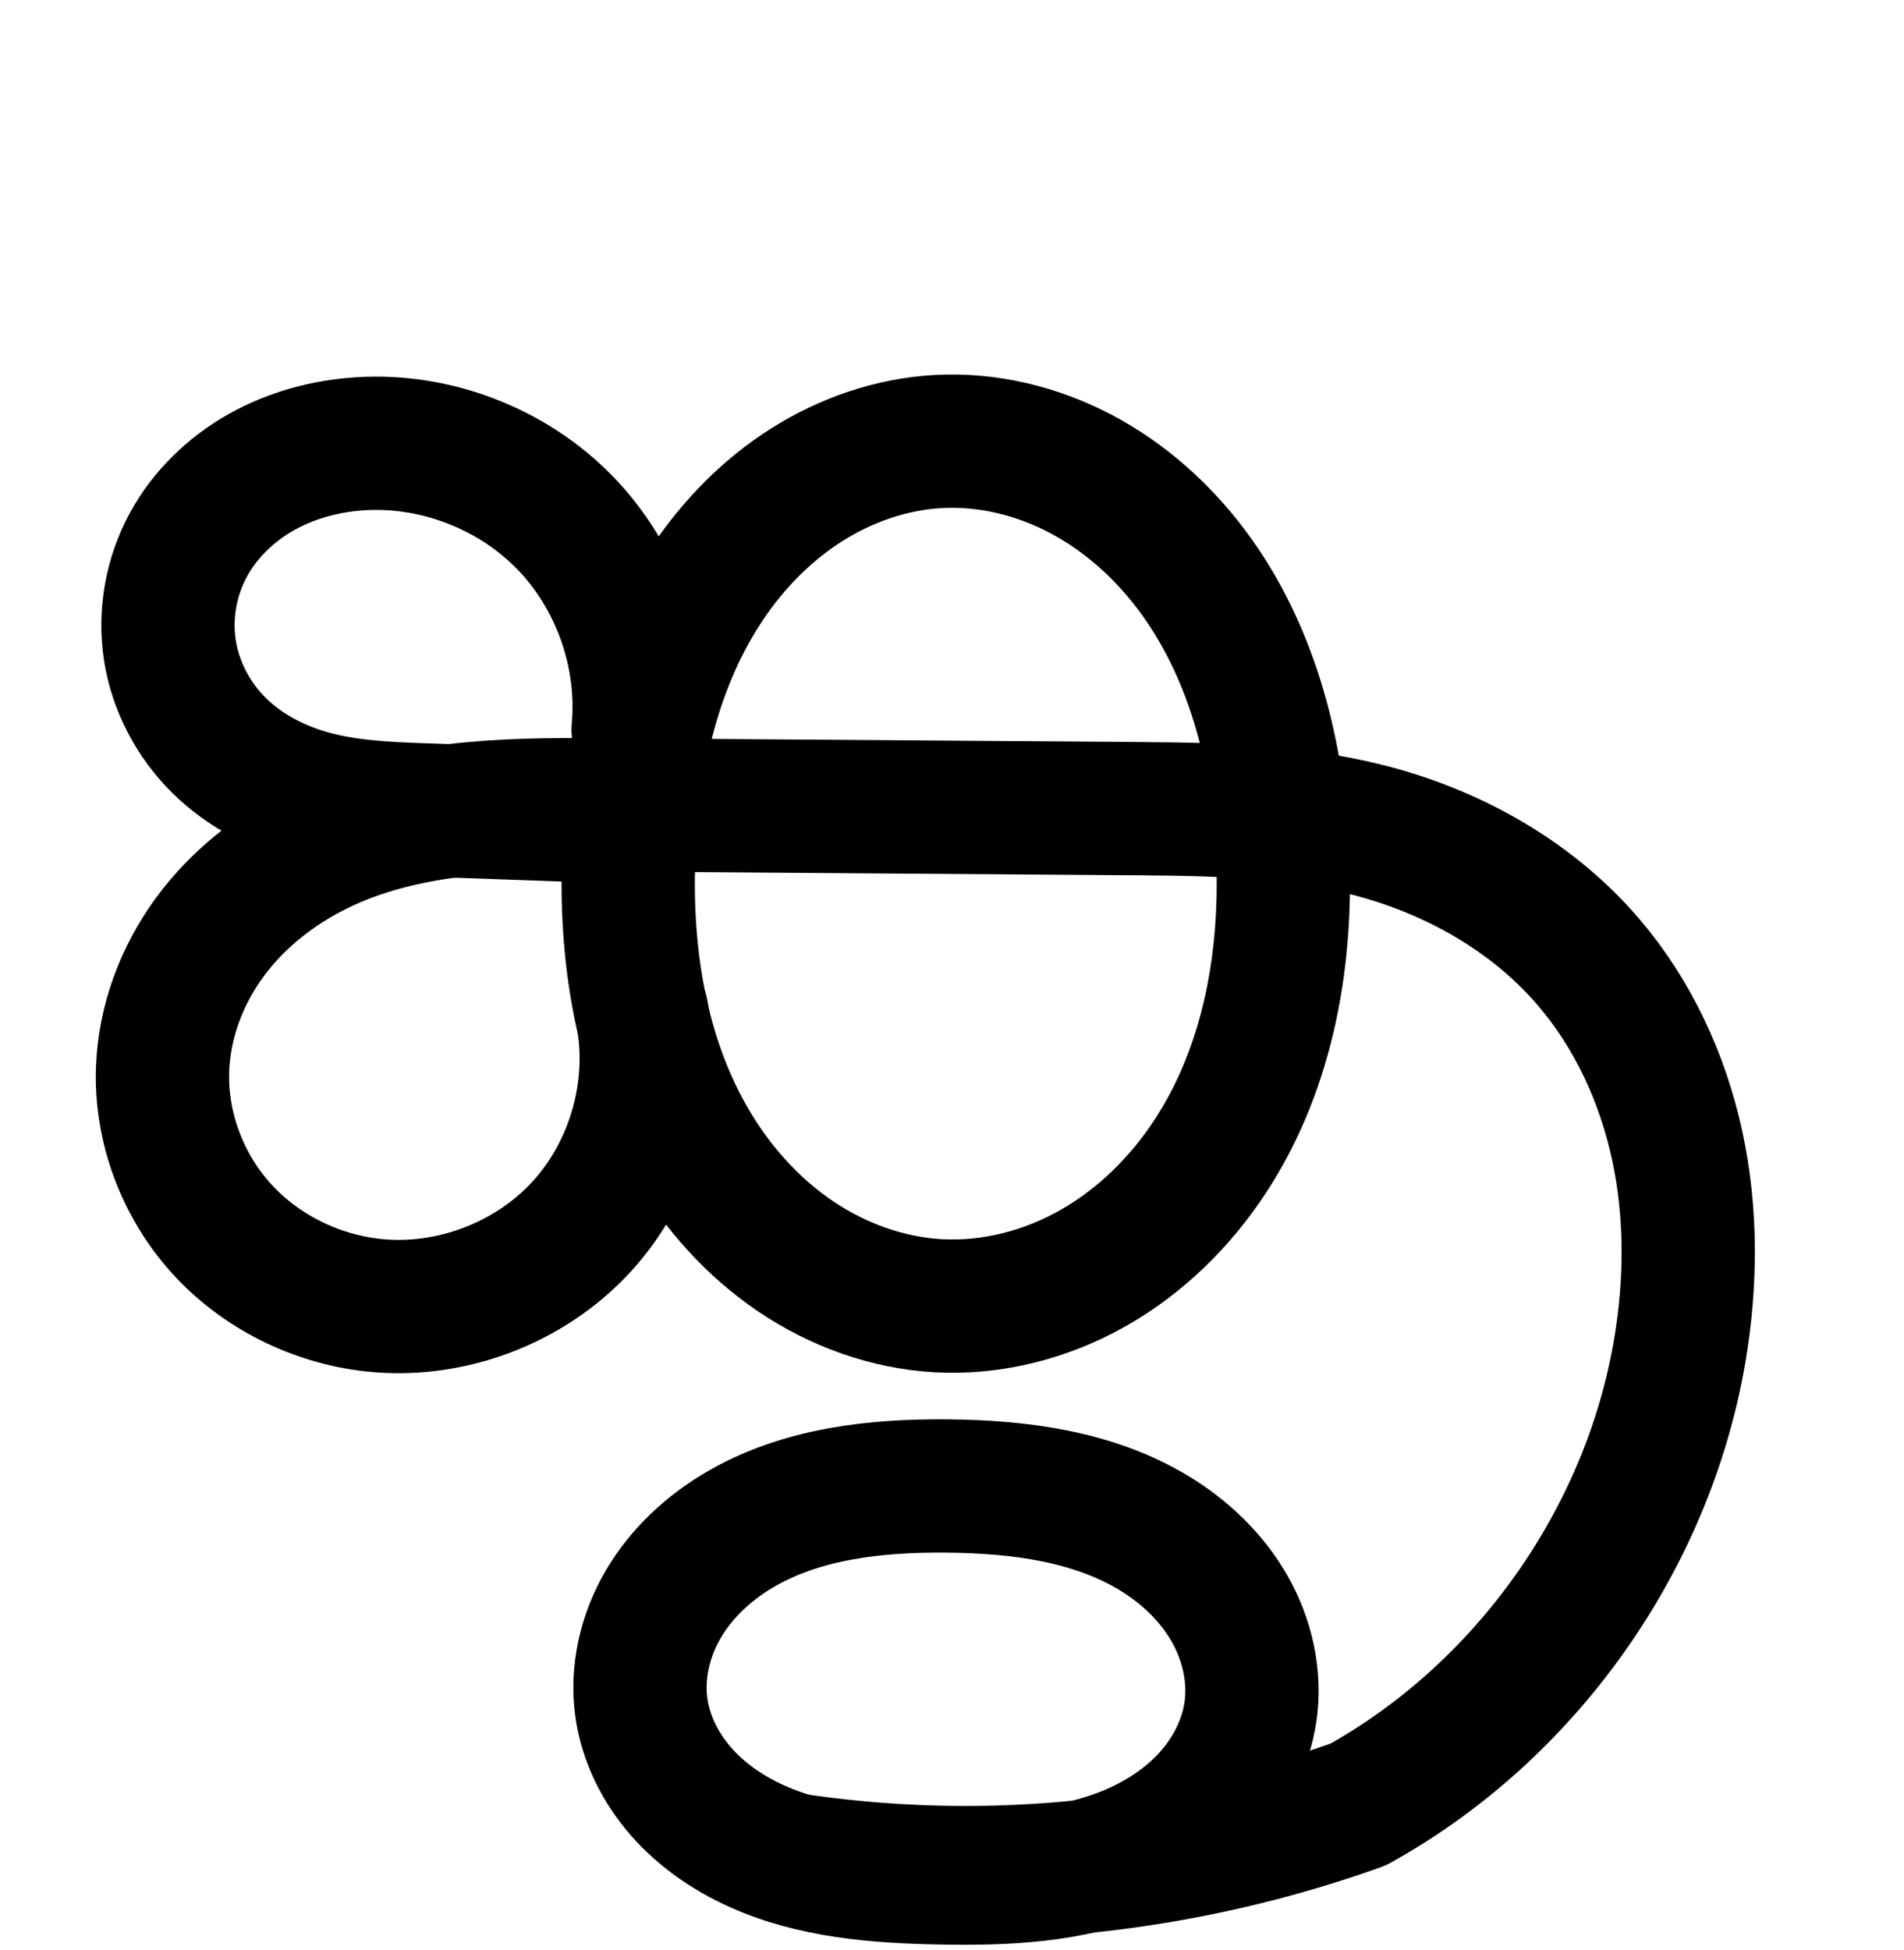 <?xml version="1.0" encoding="UTF-8" standalone="no"?>
<!-- Created with Inkscape (http://www.inkscape.org/) -->

<svg
   xmlns:dc="http://purl.org/dc/elements/1.1/"
   xmlns:cc="http://creativecommons.org/ns#"
   xmlns:rdf="http://www.w3.org/1999/02/22-rdf-syntax-ns#"
   xmlns:svg="http://www.w3.org/2000/svg"
   xmlns="http://www.w3.org/2000/svg"
   xmlns:sodipodi="http://sodipodi.sourceforge.net/DTD/sodipodi-0.dtd"
   xmlns:inkscape="http://www.inkscape.org/namespaces/inkscape"
   width="2000"
   height="2048"
   id="svg2992"
   version="1.1"
   inkscape:version="0.91 r13725"
   sodipodi:docname="ങ്കൃ.svg">
  <defs
     id="defs5498">
    <inkscape:path-effect
       effect="spiro"
       id="path-effect3846"
       is_visible="true" />
    <inkscape:path-effect
       effect="spiro"
       id="path-effect3801"
       is_visible="true" />
    <inkscape:path-effect
       effect="spiro"
       id="path-effect4530-3-5"
       is_visible="true" />
    <inkscape:path-effect
       is_visible="true"
       id="path-effect4500-0-5-18"
       effect="spiro" />
    <inkscape:path-effect
       effect="spiro"
       id="path-effect4530-3-5-4"
       is_visible="true" />
    <inkscape:path-effect
       is_visible="true"
       id="path-effect4500-0-5-18-6"
       effect="spiro" />
    <inkscape:path-effect
       is_visible="true"
       id="path-effect4500-0-5-18-3"
       effect="spiro" />
    <inkscape:path-effect
       effect="spiro"
       id="path-effect4530-3-5-7"
       is_visible="true" />
    <inkscape:path-effect
       is_visible="true"
       id="path-effect4500-0-5-18-3-7"
       effect="spiro" />
    <inkscape:path-effect
       effect="spiro"
       id="path-effect4530-3-5-7-2"
       is_visible="true" />
    <inkscape:path-effect
       effect="spiro"
       id="path-effect4530-3-5-7-5"
       is_visible="true" />
    <inkscape:path-effect
       is_visible="true"
       id="path-effect4500-0-5-18-3-5"
       effect="spiro" />
    <inkscape:path-effect
       effect="spiro"
       id="path-effect4530-3-5-7-5-5"
       is_visible="true" />
    <inkscape:path-effect
       is_visible="true"
       id="path-effect4500-0-5-18-3-5-3"
       effect="spiro" />
    <inkscape:path-effect
       effect="spiro"
       id="path-effect4183-2-9"
       is_visible="true" />
    <inkscape:path-effect
       effect="spiro"
       id="path-effect4187-0-7"
       is_visible="true" />
    <inkscape:path-effect
       effect="spiro"
       id="path-effect4187-0-7-3"
       is_visible="true" />
    <inkscape:path-effect
       effect="spiro"
       id="path-effect4183-2-9-3"
       is_visible="true" />
    <inkscape:path-effect
       effect="spiro"
       id="path-effect4530-3-5-7-6"
       is_visible="true" />
    <inkscape:path-effect
       is_visible="true"
       id="path-effect4500-0-5-18-3-71"
       effect="spiro" />
    <inkscape:path-effect
       effect="spiro"
       id="path-effect4187-0-7-2"
       is_visible="true" />
    <inkscape:path-effect
       effect="spiro"
       id="path-effect4183-2-9-0"
       is_visible="true" />
    <inkscape:path-effect
       effect="spiro"
       id="path-effect4530-3-5-7-53"
       is_visible="true" />
    <inkscape:path-effect
       is_visible="true"
       id="path-effect4500-0-5-18-3-8"
       effect="spiro" />
  </defs>
  <sodipodi:namedview
     inkscape:window-height="843"
     inkscape:window-width="1600"
     inkscape:pageshadow="2"
     inkscape:pageopacity="0.0"
     borderopacity="1.0"
     bordercolor="#666666"
     pagecolor="#ffffff"
     id="base"
     showgrid="true"
     showguides="true"
     inkscape:guide-bbox="true"
     inkscape:zoom="0.454"
     inkscape:cx="3367.6596"
     inkscape:cy="453.95607"
     inkscape:window-x="1600"
     inkscape:window-y="0"
     inkscape:current-layer="layer1"
     inkscape:window-maximized="1">
    <sodipodi:guide
       orientation="horizontal"
       position="0,600"
       id="guide5596" />
    <inkscape:grid
       type="xygrid"
       id="grid3769"
       empspacing="3"
       visible="true"
       enabled="true"
       snapvisiblegridlinesonly="true"
       spacingx="4px"
       units="px"
       dotted="true"
       spacingy="4px" />
    <sodipodi:guide
       orientation="0,1"
       position="-1040,1600"
       id="guide2985" />
    <sodipodi:guide
       position="3288,1710"
       orientation="0,1"
       id="guide4230"
       inkscape:label=""
       inkscape:color="rgb(0,0,255)" />
  </sodipodi:namedview>
  <g
     inkscape:label="Layer 1"
     inkscape:groupmode="layer"
     id="layer1"
     transform="translate(0,1048)">
    <path
       sodipodi:nodetypes="aaaaa"
       inkscape:connector-curvature="0"
       inkscape:original-d="m 985.71696,-584.29468 c 185.82794,-5.13273 355.46044,239.1003 361.21554,424.91002 6.2229,200.913003 -160.4411,487.4971 -361.39414,482.7391 -193.0152,-4.5701 -330.0018,-286.580497 -324.7853,-479.5794 4.8403,-179.08232 145.8844,-423.12338 324.9639,-428.06972 z"
       inkscape:path-effect="#path-effect4500-0-5-18-3"
       id="path4498-7-1-0-3"
       d="m 985.717,-584.295 c 51.617,-2.813 103.665,9.834 149.411,33.907 45.746,24.073 85.25,59.336 116.335,100.639 62.17,82.606 89.722,187.138 95.469,290.365 6.315,113.428 -13.568,231.381 -75.973,326.309 -31.203,47.464 -72.782,88.445 -122.141,116.556 -49.358,28.111 -106.567,43.04 -163.281,39.874 -53.556,-2.99 -105.78,-22.028 -150.18,-52.125 -44.4,-30.097 -81.068,-71.012 -108.401,-117.164 -54.666,-92.305 -71.302,-203.133 -66.204,-310.29 4.672,-98.203 27.69,-197.728 82.413,-279.404 27.362,-40.838 62.483,-76.732 103.99,-103.067 41.507,-26.335 89.476,-42.924 138.56,-45.599 z"
       style="fill:none;fill-rule:evenodd;stroke:#000000;stroke-width:140;stroke-linecap:round;stroke-linejoin:round;stroke-miterlimit:4;stroke-dasharray:none;stroke-opacity:1" />
    <path
       style="fill:none;fill-rule:evenodd;stroke:#000000;stroke-width:140;stroke-linecap:round;stroke-linejoin:round;stroke-miterlimit:4;stroke-dasharray:none;stroke-opacity:1"
       d="m 601.82,-191.805 -158.807,-5.654 c -38.175,-1.359 -76.679,-3.172 -113.599,-12.977 -36.92,-9.804 -72.081,-27.777 -99.267,-54.613 -27.185,-26.836 -45.892,-62.323 -51.717,-100.076 -5.825,-37.753 1.259,-77.328 19.555,-110.861 17.433,-31.95 44.66,-58.18 76.361,-76.062 31.701,-17.882 67.744,-27.564 104.067,-29.873 79.098,-5.029 159.786,26.076 215.039,82.899 55.254,56.823 84.088,138.35 76.846,217.276"
       id="path4528-8-0-8"
       inkscape:path-effect="#path-effect4530-3-5-7"
       inkscape:original-d="m 601.82006,-191.80516 -158.8071,-5.6545 c -199.4905,-15.4893 -264.63043,-156.43523 -245.0281,-278.52712 11.0559,-68.8611 111.313,-115.27009 180.4285,-105.9354 138.308,18.67978 291.8857,300.17503 291.8857,300.17503"
       inkscape:connector-curvature="0"
       sodipodi:nodetypes="ccaac" />
    <path
       sodipodi:nodetypes="aaaaacaascaaaac"
       inkscape:connector-curvature="0"
       inkscape:original-d="m -1642.5326,-574.38445 c 185.8279,-5.13273 355.4604,239.1003 361.2155,424.91002 6.2229,200.91301 -160.4411,487.4971 -361.3941,482.7391 -193.0152,-4.5701 -330.0018,-286.58049 -324.7853,-479.5794 4.8403,-179.08232 145.8844,-423.12338 324.9639,-428.06972 z m -311.5661,599.37433 c 0,0 -143.3012,308.67739 -282.5313,307.65339 -110.6136,-0.8136 -237.1149,-138.2823 -220.8422,-247.69539 26.1778,-176.010914 178.6591,-274.21274 455.8482,-277.82821 l 696.3779,-9.08309 c 154.4233,-1.00275 416.62369,145.114466 425.67469,323.00052 16.9398,332.92917 -397.87029,678.97917 -731.21399,682.26487 -118.5999,1.169 -301.6203,-124.79132 -264.8919,-237.5669 30.4903,-93.62138 197.0307,-47.70899 293.8671,-29.8951 119.8402,22.04564 326.7014,163.9977 326.7014,163.9977"
       inkscape:path-effect="#path-effect4500-0-5-18-3-5"
       id="path4498-7-1-0-3-2"
       d="m -1642.533,-574.384 c 51.617,-2.813 103.665,9.834 149.411,33.907 45.746,24.073 85.25,59.336 116.335,100.639 62.17,82.606 89.722,187.138 95.469,290.365 6.315,113.428 -13.568,231.381 -75.973,326.309 -31.203,47.464 -72.782,88.445 -122.14,116.556 -49.358,28.111 -106.567,43.04 -163.281,39.874 -53.556,-2.99 -105.78,-22.028 -150.18,-52.125 -44.4,-30.097 -81.068,-71.012 -108.401,-117.164 -54.666,-92.305 -71.302,-203.133 -66.204,-310.29 4.672,-98.203 27.69,-197.728 82.413,-279.404 27.362,-40.838 62.483,-76.732 103.99,-103.067 41.508,-26.335 89.476,-42.924 138.56,-45.599 z m -311.566,599.374 c 15.246,79.385 -9.165,165.39 -63.841,224.929 -54.677,59.539 -138.297,91.17 -218.69,82.725 -60.625,-6.369 -118.909,-35.049 -159.845,-80.217 -40.936,-45.168 -63.842,-106.586 -60.997,-167.478 2.309,-49.431 21.197,-97.547 50.967,-137.075 29.771,-39.528 70.09,-70.551 114.599,-92.178 89.018,-43.253 191.321,-47.284 290.282,-48.575 l 696.378,-9.083 c 50.03,-0.653 100.433,-0.657 149.553,8.864 49.12,9.521 96.644,28.597 137.149,57.969 40.506,29.372 73.592,68.647 96.738,113.006 23.146,44.359 36.5,93.457 42.234,143.161 10.771,93.374 -5.079,189.27 -42.437,275.52 -37.358,86.25 -95.888,162.851 -167.25,224.024 -142.725,122.346 -333.555,180.371 -521.527,182.721 -36.027,0.45 -72.253,-1.04 -107.581,-8.118 -35.327,-7.078 -69.856,-19.919 -99.276,-40.718 -29.42,-20.799 -53.531,-49.904 -65.217,-83.986 -11.686,-34.082 -10.162,-73.164 7.181,-104.745 13.044,-23.753 34.417,-42.454 58.834,-54.211 24.416,-11.757 51.754,-16.795 78.854,-16.729 54.199,0.132 106.234,19.998 156.18,41.045 112.371,47.352 221.592,102.179 326.701,163.998"
       style="fill:none;fill-rule:evenodd;stroke:#000000;stroke-width:70;stroke-linecap:round;stroke-linejoin:round;stroke-miterlimit:4;stroke-dasharray:none;stroke-opacity:1" />
    <path
       style="fill:none;fill-rule:evenodd;stroke:#000000;stroke-width:70;stroke-linecap:round;stroke-linejoin:round;stroke-miterlimit:4;stroke-dasharray:none;stroke-opacity:1"
       d="m -1972.429,-189.895 -158.807,-3.655 c -40.681,-0.936 -81.583,-2.113 -121.501,-10.015 -39.918,-7.901 -78.903,-22.702 -111.647,-46.861 -32.745,-24.159 -58.882,-57.836 -71.523,-96.515 -12.642,-38.679 -11.287,-82.133 5.643,-119.136 15.282,-33.401 42.623,-60.637 74.784,-78.382 32.16,-17.744 68.935,-26.302 105.645,-27.554 88.216,-3.008 176.872,37.67 232.123,106.506 55.252,68.836 75.785,164.193 53.762,249.669"
       id="path4528-8-0-8-2"
       inkscape:path-effect="#path-effect4530-3-5-7-5"
       inkscape:original-d="m -1972.4295,-189.89493 -158.8071,-3.6545 c -199.4905,-15.4893 -313.0392,-138.39533 -299.0281,-272.52712 7.2458,-69.36557 111.8345,-118.54269 180.4285,-105.9354 149.7313,27.51998 285.8857,356.17503 285.8857,356.17503"
       inkscape:connector-curvature="0"
       sodipodi:nodetypes="ccaac" />
    <path
       style="color:#000000;font-style:normal;font-variant:normal;font-weight:normal;font-stretch:normal;font-size:medium;line-height:normal;font-family:sans-serif;text-indent:0;text-align:start;text-decoration:none;text-decoration-line:none;text-decoration-style:solid;text-decoration-color:#000000;letter-spacing:normal;word-spacing:normal;text-transform:none;direction:ltr;block-progression:tb;writing-mode:lr-tb;baseline-shift:baseline;text-anchor:start;white-space:normal;clip-rule:nonzero;display:inline;overflow:visible;visibility:visible;opacity:1;isolation:auto;mix-blend-mode:normal;color-interpolation:sRGB;color-interpolation-filters:linearRGB;solid-color:#000000;solid-opacity:1;fill:#000000;fill-opacity:1;fill-rule:evenodd;stroke:none;stroke-width:70;stroke-linecap:round;stroke-linejoin:round;stroke-miterlimit:4;stroke-dasharray:none;stroke-dashoffset:0;stroke-opacity:1;color-rendering:auto;image-rendering:auto;shape-rendering:auto;text-rendering:auto;enable-background:accumulate"
       d="M -2011.978 1974.227 C -2017.457 1974.223 -2022.945 1974.369 -2028.438 1974.668 C -2084.135 1977.704 -2137.651 1996.354 -2183.844 2025.662 C -2229.957 2054.92 -2268.368 2094.336 -2298.16 2138.801 C -2307.994 2153.478 -2316.847 2168.622 -2324.809 2184.137 C -2336.558 2152.696 -2353.195 2123.026 -2374.418 2096.586 C -2432.992 2023.611 -2523.117 1979.377 -2616.35 1976.936 C -2622.565 1976.773 -2628.795 1976.795 -2635.029 1977.008 C -2676.373 1978.418 -2718.514 1988 -2756.389 2008.897 C -2794.467 2029.906 -2827.233 2062.145 -2846.092 2103.361 C -2867.042 2149.149 -2868.451 2201.195 -2853.176 2247.934 C -2837.972 2294.451 -2807.253 2333.636 -2769.164 2361.738 C -2742.803 2381.187 -2713.57 2395.023 -2683.477 2404.568 C -2686.058 2405.756 -2688.635 2406.967 -2691.203 2408.215 C -2740.073 2431.961 -2784.851 2466.187 -2818.463 2510.816 C -2852.165 2555.565 -2873.759 2610.054 -2876.434 2667.314 C -2879.738 2738.051 -2853.584 2807.877 -2806.408 2859.93 C -2759.322 2911.884 -2693.452 2944.185 -2624.287 2951.451 C -2532.355 2961.108 -2438.684 2925.676 -2376.16 2857.592 C -2350.482 2829.63 -2330.849 2796.862 -2317.703 2761.711 C -2316.918 2763.07 -2316.207 2764.458 -2315.406 2765.811 C -2285.701 2815.969 -2245.714 2860.77 -2196.527 2894.111 C -2147.251 2927.514 -2089.208 2948.831 -2028.66 2952.211 C -1964.525 2955.792 -1900.941 2939.034 -1846.107 2907.805 C -1791.383 2876.637 -1746.004 2831.724 -1712.041 2780.061 C -1644.2 2676.863 -1623.753 2551.424 -1630.369 2432.58 C -1630.652 2427.493 -1631.036 2422.392 -1631.422 2417.293 C -1602.122 2418.014 -1573.58 2419.984 -1546.352 2425.262 C -1501.665 2433.923 -1458.892 2451.243 -1423.088 2477.205 C -1387.254 2503.189 -1357.572 2538.323 -1336.834 2578.066 C -1316.034 2617.929 -1303.665 2662.883 -1298.34 2709.049 C -1288.329 2795.83 -1303.091 2885.765 -1338.123 2966.646 C -1373.186 3047.598 -1428.455 3120.076 -1496.035 3178.008 C -1532.437 3209.212 -1572.387 3235.941 -1614.748 3258.598 A 35.004 35.004 0 0 0 -1621.363 3253.668 C -1727.811 3191.062 -1838.415 3135.541 -1952.217 3087.586 C -2002.916 3066.222 -2059.206 3043.948 -2121.902 3043.795 C -2153.397 3043.718 -2185.93 3049.499 -2216.025 3063.99 C -2246.32 3078.577 -2273.275 3101.788 -2290.354 3132.887 C -2313.144 3174.388 -2314.616 3223.102 -2299.965 3265.832 C -2285.471 3308.103 -2256.471 3342.564 -2221.844 3367.045 C -2187.428 3391.376 -2148.256 3405.685 -2109.24 3413.502 C -2070.322 3421.299 -2031.631 3422.765 -1994.346 3422.299 C -1799.469 3419.863 -1600.754 3359.975 -1450.477 3231.154 C -1375.333 3166.74 -1313.542 3086.018 -1273.889 2994.469 C -1234.205 2902.849 -1217.269 2800.994 -1228.801 2701.027 C -1234.943 2647.783 -1249.282 2594.54 -1274.773 2545.686 C -1300.328 2496.711 -1336.819 2453.296 -1381.996 2420.537 C -1427.204 2387.756 -1479.477 2366.923 -1533.031 2356.543 C -1569.274 2349.518 -1605.129 2347.507 -1640.18 2347.043 C -1654.247 2267.359 -1682.918 2189.423 -1732.82 2123.117 C -1766.717 2078.078 -1809.959 2039.316 -1860.822 2012.551 C -1905.41 1989.088 -1955.444 1975.238 -2006.504 1974.281 L -2006.504 1974.279 C -2008.328 1974.245 -2010.152 1974.228 -2011.978 1974.227 z M -2012.039 2044.23 C -2010.638 2044.232 -2009.237 2044.248 -2007.834 2044.275 C -1968.56 2045.049 -1928.888 2055.832 -1893.42 2074.496 C -1852.79 2095.876 -1817.025 2127.64 -1788.752 2165.207 C -1749.392 2217.505 -1724.671 2280.656 -1711.398 2347.322 L -2307.361 2355.096 C -2296.156 2290.968 -2274.877 2229.809 -2240.006 2177.764 C -2215.075 2140.553 -2183.243 2108.182 -2146.342 2084.769 C -2109.52 2061.407 -2067.097 2046.879 -2024.627 2044.564 C -2020.441 2044.336 -2016.243 2044.225 -2012.039 2044.23 z M -2625.449 2046.836 C -2623.05 2046.83 -2620.649 2046.862 -2618.248 2046.93 C -2546.22 2048.973 -2474.031 2084.31 -2429.008 2140.402 C -2381.707 2199.333 -2363.291 2282.574 -2381.037 2356.057 L -2386.08 2356.123 C -2403.343 2356.348 -2420.855 2356.642 -2438.516 2357.207 L -2514.432 2355.459 C -2554.978 2354.526 -2593.841 2353.247 -2629.941 2346.102 C -2665.95 2338.974 -2700.045 2325.744 -2727.606 2305.41 C -2755.006 2285.194 -2776.559 2257.028 -2786.639 2226.188 C -2796.646 2195.568 -2795.348 2160.704 -2782.438 2132.486 C -2770.731 2106.901 -2748.815 2084.667 -2722.572 2070.188 C -2696.126 2055.596 -2664.718 2048.061 -2632.643 2046.967 C -2630.246 2046.885 -2627.849 2046.842 -2625.449 2046.836 z M -1701.619 2417.201 C -1701.08 2423.618 -1700.622 2430.042 -1700.264 2436.471 C -1694.25 2544.483 -1713.568 2654.95 -1770.537 2741.609 C -1798.979 2784.875 -1836.76 2821.923 -1880.752 2846.979 C -1924.634 2871.971 -1975.468 2885.07 -2024.76 2882.318 C -2071.324 2879.719 -2117.731 2862.959 -2157.254 2836.168 C -2196.867 2809.316 -2230.217 2772.288 -2255.178 2730.141 C -2277.213 2692.933 -2292.673 2651.921 -2302.676 2608.924 C -2303.042 2606.747 -2303.31 2604.56 -2303.727 2602.389 A 35.004 35.004 0 0 0 -2305.363 2596.453 C -2315.87 2545.603 -2319.053 2492.276 -2316.535 2439.348 C -2316.311 2434.626 -2315.835 2429.925 -2315.519 2425.209 L -1701.619 2417.201 z M -2436.314 2427.275 L -2385.922 2428.436 C -2386.114 2430.966 -2386.337 2433.5 -2386.457 2436.021 C -2389.421 2498.328 -2385.423 2562.417 -2371.084 2624.287 C -2361.365 2689.965 -2382.873 2761.411 -2427.719 2810.244 C -2474.548 2861.237 -2548.118 2889.067 -2616.973 2881.834 C -2669.058 2876.363 -2719.755 2851.304 -2754.541 2812.922 C -2789.238 2774.637 -2808.894 2721.628 -2806.51 2670.58 C -2804.566 2628.978 -2788.386 2587.237 -2762.547 2552.93 C -2736.618 2518.503 -2700.757 2490.684 -2660.609 2471.176 C -2594.288 2438.951 -2516.707 2430.104 -2436.314 2427.275 z M -2122.074 3113.795 C -2076.374 3113.906 -2028.594 3131.365 -1979.402 3152.094 C -1880.706 3193.684 -1784.483 3241.148 -1691.377 3294.084 C -1787.056 3331.901 -1891.425 3351.007 -1995.223 3352.305 C -2029.991 3352.739 -2063.754 3351.224 -2095.49 3344.865 C -2127.13 3338.526 -2157.014 3327.154 -2181.438 3309.887 C -2205.65 3292.769 -2224.872 3269.021 -2233.75 3243.129 C -2242.47 3217.696 -2240.893 3188.242 -2228.998 3166.582 C -2219.987 3150.174 -2204.199 3135.985 -2185.66 3127.059 C -2166.923 3118.037 -2144.778 3113.74 -2122.074 3113.795 z "
       transform="translate(0,-1048)"
       id="path4498-7-1-0-3-2-3" />
    <path
       style="fill:none;fill-rule:evenodd;stroke:#000000;stroke-width:140;stroke-linecap:round;stroke-linejoin:round;stroke-miterlimit:4;stroke-dasharray:none;stroke-opacity:1"
       d="m 673.778,745.901 c 4.648,32.47 20.008,62.987 41.613,87.667 21.605,24.68 49.268,43.677 79.155,57.191 59.775,27.028 126.937,32.179 192.525,33.478 67.673,1.341 137.218,-1.366 199.665,-27.48 31.223,-13.057 60.259,-31.995 82.987,-57.071 22.728,-25.076 38.94,-56.46 43.807,-89.952 5.4,-37.161 -3.409,-75.774 -22.029,-108.383 -18.62,-32.609 -46.677,-59.347 -78.754,-78.871 -64.153,-39.048 -141.816,-49.013 -216.915,-49.78 -75.548,-0.772 -153.921,7.731 -219.048,46.028 -32.563,19.149 -61.15,45.7 -80.197,78.323 -19.047,32.623 -28.163,71.455 -22.809,108.85 z"
       id="path4181-82-9"
       inkscape:path-effect="#path-effect4183-2-9"
       inkscape:original-d="m 673.77771,745.90128 c 6.55977,119.98578 193.13907,176.73825 313.2934,178.3362 123.37949,1.64084 326.45879,-56.367 326.45879,-174.503 4.7368,-173.6344 -185.5743,-236.09123 -317.69759,-237.0346 -132.53679,-0.94632 -329.28993,100.85887 -322.0546,233.2014 z"
       inkscape:connector-curvature="0"
       sodipodi:nodetypes="aacaa" />
    <path
       style="fill:none;fill-rule:evenodd;stroke:#000000;stroke-width:140;stroke-linecap:round;stroke-linejoin:round;stroke-miterlimit:4;stroke-dasharray:none;stroke-opacity:1"
       d="m 839.977,906.255 c 54.748,7.869 110.03,12.025 165.339,12.428 143.16,1.044 286.469,-23.266 421.276,-71.462 176.084,-97.483 303.955,-277.748 337.76,-476.156 12.156,-71.344 12.669,-145.039 -2.558,-215.791 -15.228,-70.752 -46.51,-138.492 -93.66,-193.397 -55.661,-64.815 -132.435,-109.82 -214.484,-133.635 -82.049,-23.815 -168.561,-26.283 -253.994,-26.899 l -573.03,-4.133 c -99.512,-0.718 -202.729,1.86 -292.1,45.633 -44.685,21.887 -84.942,53.539 -114.349,93.676 -29.407,40.137 -47.638,88.792 -49.399,138.519 -2.153,60.792 20.829,121.877 61.616,167.007 40.787,45.13 98.761,74.037 159.226,80.689 80.482,8.854 164.398,-22.654 219.163,-82.29 54.766,-59.635 79.029,-145.926 63.368,-225.364"
       id="path4185-6-6"
       inkscape:path-effect="#path-effect4187-0-7"
       inkscape:original-d="m 839.97721,906.25458 c 0,0 73.7928,20.0413 165.33909,12.4278 105.7998,-8.7987 354.5542,-18.81881 421.2764,-71.46229 170.2255,-100.80726 300.4335,-285.17394 337.7596,-476.15583 26.8763,-137.51445 -2.1749,-305.321539 -96.219,-409.188126 -110.7949,-122.366944 -227.467,-153.752204 -468.4778,-160.533924 l -573.02994,-4.13277 C 349.42018,-204.7898 196.95516,-100.97326 170.77745,75.037643 154.5047,184.45074 281.00596,321.91944 391.61956,322.73304 c 139.2301,1.024 282.5313,-307.653397 282.5313,-307.653397"
       inkscape:connector-curvature="0"
       sodipodi:nodetypes="cscaacsaac" />
    <path
       style="color:#000000;font-style:normal;font-variant:normal;font-weight:normal;font-stretch:normal;font-size:medium;line-height:normal;font-family:sans-serif;text-indent:0;text-align:start;text-decoration:none;text-decoration-line:none;text-decoration-style:solid;text-decoration-color:#000000;letter-spacing:normal;word-spacing:normal;text-transform:none;direction:ltr;block-progression:tb;writing-mode:lr-tb;baseline-shift:baseline;text-anchor:start;white-space:normal;clip-rule:nonzero;display:inline;overflow:visible;visibility:visible;opacity:1;isolation:auto;mix-blend-mode:normal;color-interpolation:sRGB;color-interpolation-filters:linearRGB;solid-color:#000000;solid-opacity:1;fill:#000000;fill-opacity:1;fill-rule:evenodd;stroke:none;stroke-width:140;stroke-linecap:round;stroke-linejoin:round;stroke-miterlimit:4;stroke-dasharray:none;stroke-dashoffset:0;stroke-opacity:1;color-rendering:auto;image-rendering:auto;shape-rendering:auto;text-rendering:auto;enable-background:accumulate"
       d="M 1144.301 2265.311 C 1138.187 2265.308 1132.054 2265.472 1125.908 2265.809 C 1063.597 2269.205 1004.535 2289.917 953.656 2322.197 C 906.556 2352.081 867.237 2391.245 836.061 2435.195 C 822.5 2412.55 806.297 2391.366 787.639 2372.178 C 721.922 2304.595 630.609 2266.752 536.768 2267.543 C 530.511 2267.596 524.242 2267.82 517.971 2268.219 C 472.21 2271.128 426.014 2283.258 383.955 2306.982 C 341.679 2330.829 304.933 2365.775 280.537 2410.486 C 254.788 2457.678 244.994 2512.057 253.248 2565.549 C 261.509 2619.09 287.255 2667.536 324.971 2704.768 C 340.824 2720.417 358.219 2733.544 376.543 2744.436 C 350.89 2764.522 327.545 2788.078 307.711 2815.148 C 270.516 2865.915 247.131 2927.371 244.822 2992.561 C 241.987 3072.619 271.375 3150.243 324.461 3208.981 C 377.402 3267.558 450.423 3303.782 527.965 3312.312 C 631.647 3323.719 735.787 3284.617 806.34 3207.791 C 820.461 3192.414 832.958 3175.823 843.76 3158.303 C 870.663 3192.905 902.831 3223.921 940.082 3249.172 C 994.236 3285.88 1058.098 3309.475 1125.637 3313.246 C 1197.193 3317.241 1267.151 3298.655 1327.461 3264.307 C 1387.551 3230.083 1436.73 3181.239 1473.453 3125.377 C 1536.126 3030.042 1560.543 2919.011 1561.977 2811.129 C 1567.412 2812.484 1572.804 2813.919 1578.137 2815.467 C 1648.739 2835.959 1713.659 2874.651 1759.027 2927.481 C 1797.608 2972.406 1824.349 3029.543 1837.361 3090.002 C 1850.417 3150.664 1850.218 3215.509 1839.348 3279.307 C 1809.585 3453.991 1695.714 3615.81 1541.525 3703.205 C 1534.421 3705.704 1527.287 3708.123 1520.133 3710.482 C 1523.024 3700.543 1525.276 3690.307 1526.803 3679.801 C 1534.753 3625.09 1521.994 3571.658 1496.289 3526.641 C 1470.825 3482.046 1433.98 3447.542 1393.143 3422.686 C 1312.075 3373.343 1221.344 3363.528 1140.547 3362.703 C 1059.253 3361.873 967.679 3369.948 885.303 3418.389 C 843.798 3442.795 806.222 3477.078 780.137 3521.756 C 753.798 3566.868 740.588 3620.662 748.484 3675.822 C 755.326 3723.614 777.109 3765.849 806.721 3799.676 C 836.105 3833.243 872.153 3857.561 909.705 3874.541 C 984.374 3908.304 1061.379 3912.871 1129.684 3914.225 C 1181.201 3915.245 1237.611 3914.598 1294.664 3901.463 C 1396.717 3890.628 1497.451 3867.709 1594.158 3833.135 A 70.007 70.007 0 0 0 1604.496 3828.461 C 1800.008 3720.222 1939.822 3523.122 1977.357 3302.822 C 1990.799 3223.932 1991.626 3141.388 1974.227 3060.545 C 1956.784 2979.499 1920.959 2901.156 1865.238 2836.271 C 1799.284 2759.471 1710.658 2708.153 1617.162 2681.016 C 1594.839 2674.536 1572.537 2669.507 1550.34 2665.578 C 1535.459 2582.07 1505.087 2499.503 1451.393 2428.158 C 1414.684 2379.383 1367.706 2337.124 1311.727 2307.666 C 1262.579 2281.803 1207.36 2266.418 1150.408 2265.369 C 1148.374 2265.332 1146.339 2265.311 1144.301 2265.311 z M 1144.178 2405.324 C 1145.367 2405.327 1146.558 2405.341 1147.75 2405.365 L 1147.752 2405.365 C 1181.134 2406.047 1215.621 2415.294 1246.529 2431.559 C 1282.042 2450.246 1314.07 2478.513 1339.531 2512.344 C 1369.667 2552.386 1390.794 2600.423 1404.129 2652.269 C 1383.848 2651.712 1363.825 2651.486 1344.16 2651.344 L 891.717 2648.08 C 903.243 2602.528 920.727 2560.037 945.318 2523.334 C 967.819 2489.751 996.362 2460.902 1028.656 2440.412 C 1060.792 2420.023 1097.669 2407.556 1133.525 2405.602 C 1137.058 2405.409 1140.61 2405.317 1144.178 2405.324 z M 537.746 2407.568 C 592.388 2407.322 649.383 2430.817 687.268 2469.777 C 727.677 2511.335 749.888 2574.135 744.592 2631.857 A 70.007 70.007 0 0 0 744.73 2647.107 C 740.703 2647.104 736.689 2647.092 732.627 2647.109 C 693.982 2647.275 653.805 2648.536 613.176 2653.428 L 589.504 2652.584 C 551.868 2651.244 518.702 2649.163 491.381 2641.908 C 464.315 2634.721 440.154 2621.748 423.324 2605.135 C 406.67 2588.694 395 2566.164 391.611 2544.199 C 388.215 2522.186 392.59 2497.415 403.434 2477.541 C 413.904 2458.352 431.61 2440.837 452.736 2428.92 C 474.079 2416.881 499.969 2409.647 526.855 2407.938 C 530.471 2407.708 534.103 2407.585 537.746 2407.568 z M 874.006 2787.955 L 1343.15 2791.34 C 1369.937 2791.533 1396.264 2791.976 1421.99 2793.135 C 1422.976 2886.054 1403.203 2977.376 1356.465 3048.473 C 1330.783 3087.539 1296.8 3120.655 1258.174 3142.654 C 1219.767 3164.528 1175.308 3175.8 1133.438 3173.463 C 1093.865 3171.254 1053.279 3156.772 1018.633 3133.287 C 983.806 3109.68 953.774 3076.537 931.186 3038.394 C 911.628 3005.371 897.574 2968.507 888.273 2929.426 C 887.822 2926.794 887.346 2924.165 886.828 2921.539 A 70.007 70.007 0 0 0 884.719 2913.231 C 876.591 2872.97 873.269 2830.653 874.006 2787.955 z M 623.633 2793.889 L 733.889 2797.814 C 733.703 2851.318 738.739 2905.903 751.219 2959.316 C 751.219 2959.319 751.218 2959.322 751.219 2959.324 C 758.234 3013.26 739.765 3073.306 703.225 3113.096 C 664.246 3155.54 600.555 3179.454 543.273 3173.152 C 499.886 3168.379 456.959 3146.791 428.326 3115.109 C 399.837 3083.588 383.264 3039.041 384.734 2997.516 C 385.948 2963.252 399.023 2927.399 420.643 2897.891 C 442.419 2868.169 473.658 2843.173 509.316 2825.707 C 543.287 2809.068 581.907 2799.392 623.633 2793.889 z M 1132.588 3502.656 C 1134.76 3502.659 1136.936 3502.673 1139.117 3502.695 C 1208.517 3503.404 1273.113 3513.523 1320.352 3542.275 C 1343.668 3556.467 1362.936 3575.438 1374.713 3596.062 C 1386.248 3616.265 1391.108 3640.057 1388.258 3659.668 C 1385.677 3677.426 1376.191 3696.862 1361.857 3712.676 C 1347.274 3728.766 1326.977 3742.455 1303.73 3752.176 C 1293.008 3756.66 1281.628 3760.305 1269.689 3763.26 C 1229.852 3767.144 1189.823 3768.975 1149.826 3768.684 C 1097.754 3768.304 1045.694 3764.395 994.148 3756.996 C 984.814 3754.131 975.877 3750.816 967.387 3746.977 C 945.164 3736.928 925.886 3723.254 912.061 3707.461 C 898.462 3691.927 889.525 3673.128 887.07 3655.981 C 884.26 3636.351 889.282 3612.479 901.037 3592.346 C 913.046 3571.778 932.646 3552.959 956.268 3539.068 C 1002.649 3511.794 1065.259 3502.559 1132.588 3502.656 z "
       transform="translate(0,-1048)"
       id="path4498-7-1-0-3-1" />
    <path
       style="color:#000000;font-style:normal;font-variant:normal;font-weight:normal;font-stretch:normal;font-size:medium;line-height:normal;font-family:sans-serif;text-indent:0;text-align:start;text-decoration:none;text-decoration-line:none;text-decoration-style:solid;text-decoration-color:#000000;letter-spacing:normal;word-spacing:normal;text-transform:none;direction:ltr;block-progression:tb;writing-mode:lr-tb;baseline-shift:baseline;text-anchor:start;white-space:normal;clip-rule:nonzero;display:inline;overflow:visible;visibility:visible;opacity:1;isolation:auto;mix-blend-mode:normal;color-interpolation:sRGB;color-interpolation-filters:linearRGB;solid-color:#000000;solid-opacity:1;fill:#000000;fill-opacity:1;fill-rule:evenodd;stroke:none;stroke-width:200.2;stroke-linecap:round;stroke-linejoin:round;stroke-miterlimit:4;stroke-dasharray:none;stroke-dashoffset:0;stroke-opacity:1;color-rendering:auto;image-rendering:auto;shape-rendering:auto;text-rendering:auto;enable-background:accumulate"
       d="M 3610.969 341.668 C 3604.307 341.667 3597.62 341.845 3590.912 342.211 C 3522.912 345.917 3459.082 368.403 3404.174 403.24 C 3365.913 427.515 3332.63 457.313 3304.332 490.561 C 3295.531 479.113 3286.038 468.118 3275.861 457.652 A 100.11 100.11 0 0 0 3275.861 457.65 C 3204.161 383.914 3105.469 342.988 3003.199 343.896 C 2996.381 343.957 2989.548 344.202 2982.705 344.637 C 2932.887 347.804 2882.324 360.986 2835.811 387.223 C 2788.988 413.634 2748.145 452.329 2720.756 502.527 C 2691.802 555.593 2680.847 616.338 2690.144 676.598 C 2699.453 736.927 2728.224 790.944 2770.469 832.646 C 2778.081 840.161 2785.99 847.132 2794.135 853.602 C 2778.241 868.839 2763.448 885.561 2750.072 903.816 C 2709.529 959.154 2683.927 1026.115 2681.383 1097.953 C 2678.254 1186.296 2710.4 1271.033 2768.773 1335.621 C 2826.941 1399.982 2906.431 1439.353 2991.316 1448.691 C 3104.974 1461.195 3217.813 1418.828 3295.154 1334.609 C 3301.287 1327.931 3307.136 1321.051 3312.701 1313.99 C 3335.511 1338.68 3361.223 1361.15 3389.836 1380.545 C 3448.184 1420.096 3517.05 1445.651 3590.602 1449.758 C 3668.541 1454.109 3743.983 1433.952 3809.002 1396.922 C 3873.707 1360.07 3926.151 1307.844 3965.248 1248.371 C 4024.18 1158.726 4050.841 1057.2 4057.244 957.289 C 4114.741 977.41 4166.343 1010.615 4202.498 1053.158 C 4236.889 1093.625 4261.183 1146.312 4273.09 1202.674 C 4285.066 1259.365 4285.21 1320.919 4275.988 1382.76 C 4251.396 1547.674 4158.009 1704.384 4025.842 1806.875 C 4026.896 1756.139 4012.901 1707.908 3989.07 1666.174 C 3960.663 1616.426 3920.04 1578.581 3875.436 1551.432 C 3787.095 1497.662 3690.746 1487.913 3607.498 1487.062 C 3523.733 1486.207 3426.481 1494.098 3336.688 1546.9 C 3291.338 1573.568 3249.897 1611.176 3220.785 1661.037 C 3191.31 1711.52 3176.342 1771.746 3185.332 1834.545 C 3193.117 1888.926 3217.66 1936.199 3250.715 1973.959 C 3283.445 2011.348 3323.1 2037.956 3363.947 2056.426 C 3445.02 2093.084 3526.258 2097.399 3595.731 2098.775 C 3647.768 2099.807 3706.281 2099.412 3766.793 2085.604 C 3870.422 2074.42 3972.684 2051.061 4070.932 2015.936 A 100.11 100.11 0 0 0 4091.586 2005.736 C 4296.591 1873.18 4437.994 1653.741 4474 1412.285 C 4486.088 1331.225 4486.856 1245.965 4468.969 1161.295 C 4451.012 1076.296 4414.226 993.139 4355.053 923.512 C 4284.795 840.841 4190.684 786.808 4092.178 758.357 C 4075.595 753.568 4059.085 749.554 4042.674 746.164 C 4025.966 665.906 3994.791 586.546 3942.086 516.516 C 3902.959 464.527 3852.767 419.26 3792.387 387.486 C 3739.318 359.56 3679.643 342.856 3617.623 341.729 C 3615.408 341.688 3613.189 341.668 3610.969 341.668 z M 3610.797 541.885 C 3611.803 541.888 3612.813 541.9 3613.824 541.922 C 3642.139 542.525 3672.169 550.453 3699.156 564.654 C 3730.269 581.026 3759.084 606.284 3782.127 636.902 C 3802.063 663.392 3817.894 694.227 3829.869 727.867 C 3823.546 727.803 3817.254 727.748 3811.021 727.703 L 3398.709 724.729 C 3408.619 696.308 3421.289 669.949 3436.969 646.547 C 3457.38 616.083 3483.093 590.261 3511.426 572.285 L 3511.426 572.287 C 3539.532 554.455 3571.64 543.759 3601.809 542.115 C 3604.779 541.953 3607.777 541.876 3610.797 541.885 z M 3004.6 544.133 C 3050.814 544.004 3100.43 564.412 3132.33 597.219 C 3163.587 629.364 3182.418 678.166 3181.822 723.574 C 3148.232 723.992 3113.271 725.472 3077.629 729.688 L 3057.219 728.961 C 3019.815 727.629 2988.941 725.434 2965.748 719.275 C 2942.92 713.213 2923.49 702.39 2911.113 690.172 C 2898.988 678.202 2890.344 661.244 2888.002 646.068 C 2885.649 630.822 2888.861 612.417 2896.5 598.416 C 2903.976 584.714 2917.589 570.948 2934.168 561.596 C 2951.057 552.069 2972.58 545.885 2995.408 544.434 C 2998.453 544.24 3001.519 544.141 3004.6 544.133 z M 3370.951 924.734 L 3809.574 927.898 C 3826.032 928.017 3842.213 928.241 3858.107 928.656 C 3855.017 1006.672 3835.832 1080.786 3797.959 1138.397 C 3774.651 1173.852 3743.935 1203.586 3709.924 1222.957 C 3676.226 1242.149 3637.25 1251.85 3601.762 1249.869 C 3568.202 1247.995 3532.618 1235.472 3502.166 1214.83 C 3471.456 1194.013 3444.277 1164.213 3423.729 1129.516 C 3405.939 1099.478 3392.95 1065.448 3384.268 1028.969 C 3383.866 1026.703 3383.45 1024.438 3383.004 1022.176 A 100.11 100.11 0 0 0 3380.564 1011.998 C 3375.01 983.954 3371.878 954.647 3370.951 924.734 z M 3092.549 930.547 L 3170.812 933.334 C 3172.247 979.061 3177.587 1025.471 3188.188 1071.289 C 3193.362 1115.749 3177.537 1166.703 3147.699 1199.193 C 3115.509 1234.246 3060.514 1254.896 3013.209 1249.691 C 2977.164 1245.726 2940.707 1227.283 2917.301 1201.385 C 2894.1 1175.714 2880.28 1138.28 2881.457 1105.039 C 2882.435 1077.425 2893.295 1047.074 2911.566 1022.137 C 2930.061 996.893 2957.423 974.761 2989.199 959.197 C 3018.967 944.617 3053.851 935.765 3092.549 930.547 z M 3599.164 1687.217 C 3601.253 1687.219 3603.349 1687.23 3605.453 1687.252 C 3672.403 1687.936 3731.38 1698.12 3771.346 1722.445 C 3790.895 1734.344 3806.383 1749.975 3815.217 1765.445 C 3823.706 1780.312 3826.867 1797.732 3825.113 1809.797 C 3823.516 1820.79 3816.921 1835.088 3806.197 1846.92 C 3795.116 1859.146 3778.577 1870.578 3758.76 1878.865 C 3750.159 1882.462 3740.88 1885.476 3730.994 1887.986 C 3692.993 1891.612 3654.821 1893.321 3616.688 1893.043 C 3566.83 1892.679 3516.977 1888.986 3467.607 1882.014 C 3460.139 1879.659 3453.063 1877.006 3446.432 1874.008 C 3427.504 1865.449 3411.831 1854.065 3401.352 1842.094 C 3391.196 1830.493 3385.021 1816.732 3383.51 1806.174 C 3381.793 1794.183 3385.057 1776.743 3393.676 1761.98 C 3402.658 1746.597 3418.391 1731.102 3438.168 1719.473 C 3477.363 1696.424 3534.422 1687.149 3599.164 1687.217 z "
       transform="translate(0,-1048)"
       id="path4498-7-1-0-3-6" />
  </g>
</svg>
